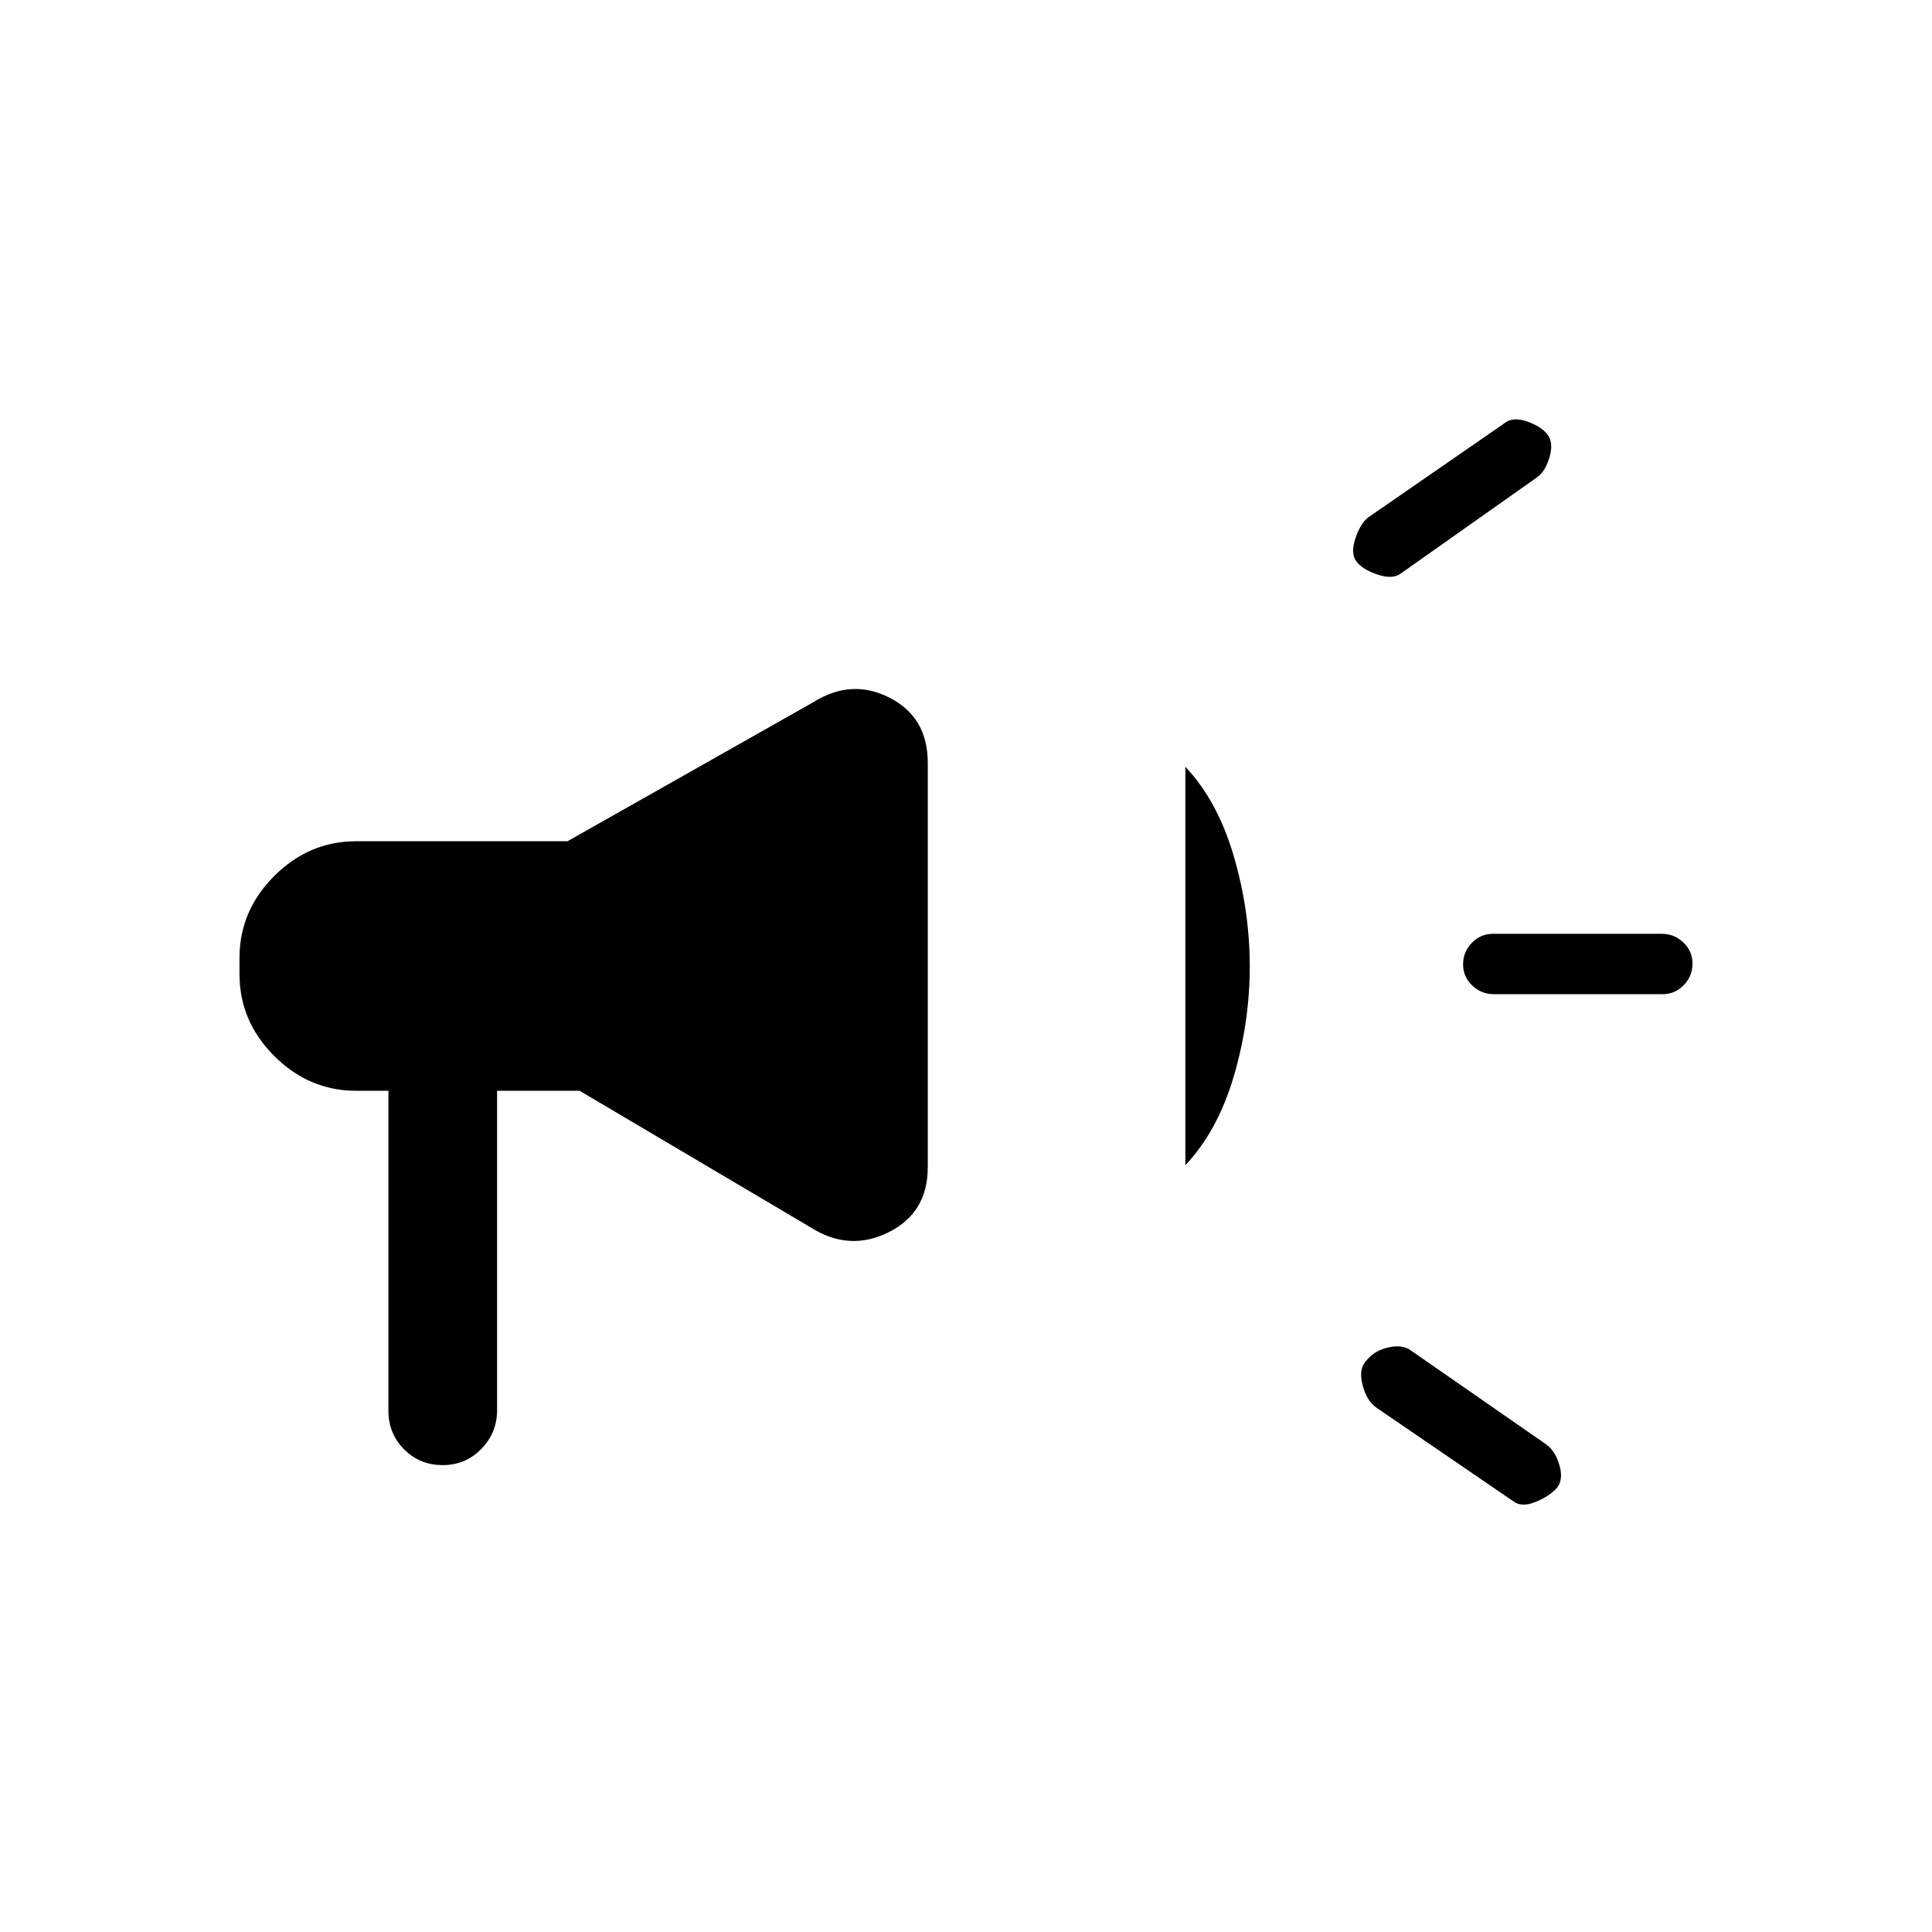 <svg xmlns="http://www.w3.org/2000/svg" height="20" viewBox="0 -960 960 960" width="20"><path d="M826.09-466h-83.83q-6.21 0-10.73-4.32-4.53-4.33-4.53-10.5 0-6.18 4.35-10.68t10.56-4.5h83.83q6.21 0 10.73 4.32 4.53 4.33 4.53 10.5 0 6.18-4.35 10.68t-10.56 4.5ZM679-284q4-5 11-6.5t11 1.5l67.08 46.55Q773-239 775-231.5q2 7.5-2 11.5t-10.5 6.5Q756-211 752-214l-68.08-46.55Q679-264 677-272q-2-8 2-12Zm85-439-68 48q-4 3-11.5.5T674-681q-3-4-.5-11.5T680-703l68-47q4-3 11-.5t10 6.5q3 4 1 11t-6 10ZM193-418h-16q-23.45 0-40.73-17.27Q119-452.55 119-476v-8q0-23.45 17.27-40.72Q153.55-542 177-542h105l122-69q19-12 38-2.32T461-581v201q0 22.64-19.5 32.32T403-350l-115-68h-41v158.65q0 11.3-7.84 19.33-7.83 8.02-19.2 8.02-11.36 0-19.16-7.83-7.8-7.82-7.8-19.17v-159Zm396 37v-198q16 17 24 44.24 8 27.25 8 55.01 0 27.75-8 54.75t-24 44Z"/></svg>